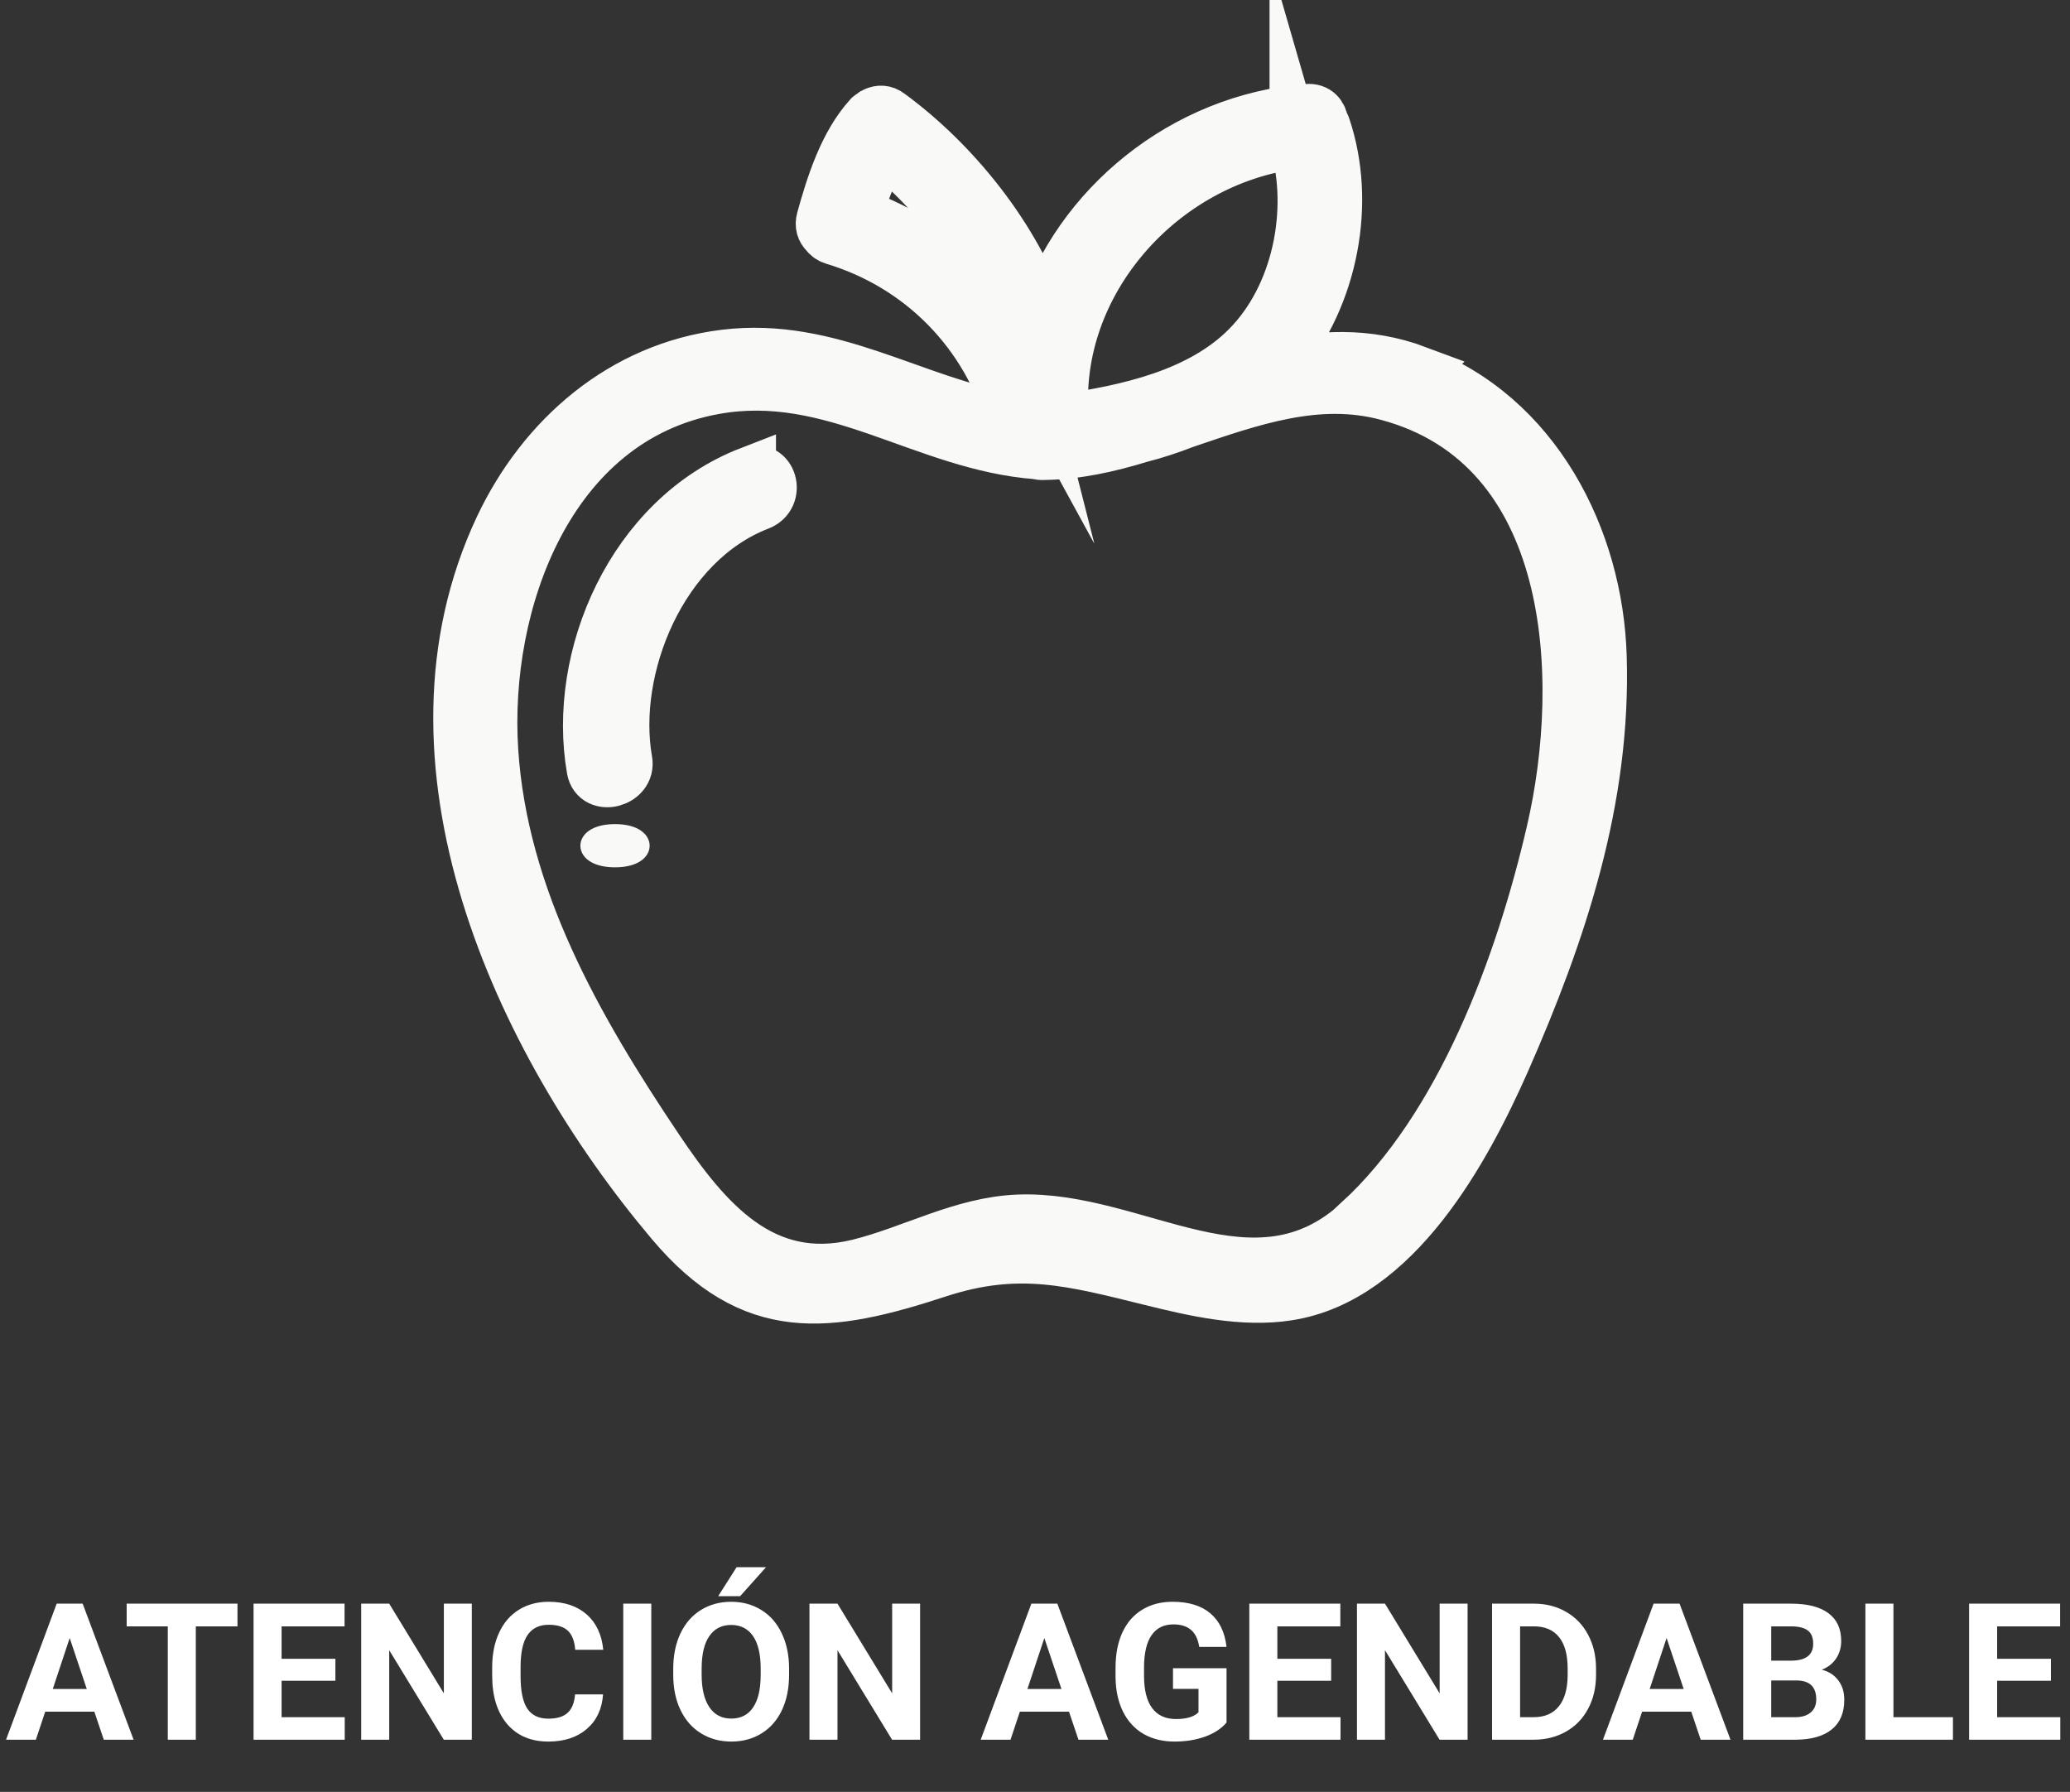 <svg width="119" height="103" viewBox="0 0 119 103" fill="none" xmlns="http://www.w3.org/2000/svg">
<rect x="0" y="0" width="119" height="103" fill="#333333" stroke="none"/>
<g clip-path="url(#clip0_1_111)">
<path d="M5.424 98.389H2.599L2.062 100H0.348L3.259 92.18H4.752L7.68 100H5.966L5.424 98.389ZM3.034 97.084H4.989L4.006 94.156L3.034 97.084ZM13.652 93.485H11.257V100H9.646V93.485H7.282V92.18H13.652V93.485ZM19.281 96.611H16.188V98.706H19.818V100H14.576V92.18H19.808V93.485H16.188V95.349H19.281V96.611ZM27.123 100H25.512L22.375 94.855V100H20.764V92.18H22.375L25.517 97.336V92.18H27.123V100ZM34.669 97.395C34.609 98.237 34.297 98.899 33.735 99.382C33.176 99.866 32.439 100.107 31.522 100.107C30.519 100.107 29.73 99.771 29.153 99.098C28.58 98.421 28.294 97.493 28.294 96.315V95.837C28.294 95.085 28.426 94.423 28.691 93.85C28.956 93.277 29.334 92.838 29.825 92.534C30.319 92.226 30.892 92.072 31.544 92.072C32.446 92.072 33.173 92.314 33.724 92.797C34.276 93.281 34.594 93.959 34.68 94.833H33.069C33.029 94.328 32.888 93.963 32.645 93.737C32.405 93.508 32.038 93.394 31.544 93.394C31.006 93.394 30.604 93.587 30.335 93.974C30.07 94.357 29.934 94.953 29.927 95.762V96.353C29.927 97.198 30.054 97.816 30.308 98.206C30.566 98.596 30.971 98.791 31.522 98.791C32.02 98.791 32.39 98.679 32.634 98.453C32.881 98.224 33.022 97.871 33.058 97.395H34.669ZM37.441 100H35.83V92.18H37.441V100ZM45.363 96.267C45.363 97.037 45.227 97.712 44.955 98.292C44.683 98.872 44.293 99.32 43.784 99.635C43.279 99.95 42.699 100.107 42.044 100.107C41.396 100.107 40.818 99.952 40.309 99.64C39.801 99.329 39.407 98.885 39.127 98.308C38.848 97.728 38.707 97.062 38.703 96.31V95.923C38.703 95.153 38.841 94.477 39.117 93.893C39.396 93.306 39.788 92.856 40.293 92.545C40.801 92.23 41.382 92.072 42.033 92.072C42.685 92.072 43.263 92.23 43.768 92.545C44.276 92.856 44.669 93.306 44.944 93.893C45.224 94.477 45.363 95.152 45.363 95.918V96.267ZM43.73 95.913C43.73 95.093 43.584 94.47 43.29 94.043C42.996 93.617 42.578 93.404 42.033 93.404C41.492 93.404 41.075 93.616 40.782 94.038C40.488 94.457 40.34 95.073 40.336 95.886V96.267C40.336 97.066 40.483 97.685 40.776 98.126C41.07 98.566 41.492 98.786 42.044 98.786C42.585 98.786 43 98.575 43.29 98.152C43.58 97.726 43.727 97.107 43.73 96.294V95.913ZM42.345 90.085H44.037L42.549 91.75H41.287L42.345 90.085ZM52.894 100H51.282L48.145 94.855V100H46.534V92.18H48.145L51.288 97.336V92.18H52.894V100ZM61.455 98.389H58.63L58.093 100H56.379L59.291 92.18H60.784L63.711 100H61.998L61.455 98.389ZM59.065 97.084H61.02L60.037 94.156L59.065 97.084ZM70.511 99.012C70.221 99.359 69.811 99.629 69.281 99.823C68.751 100.013 68.164 100.107 67.519 100.107C66.842 100.107 66.248 99.961 65.736 99.667C65.227 99.37 64.834 98.94 64.554 98.378C64.278 97.816 64.137 97.155 64.13 96.396V95.864C64.13 95.084 64.261 94.409 64.522 93.839C64.787 93.266 65.166 92.83 65.661 92.529C66.158 92.224 66.74 92.072 67.406 92.072C68.334 92.072 69.059 92.294 69.582 92.738C70.104 93.179 70.414 93.822 70.511 94.666H68.942C68.871 94.219 68.711 93.891 68.464 93.684C68.221 93.476 67.884 93.372 67.455 93.372C66.907 93.372 66.49 93.578 66.203 93.99C65.917 94.401 65.772 95.014 65.768 95.827V96.326C65.768 97.146 65.924 97.766 66.235 98.185C66.547 98.603 67.003 98.813 67.605 98.813C68.21 98.813 68.642 98.684 68.899 98.426V97.078H67.433V95.891H70.511V99.012ZM76.526 96.611H73.433V98.706H77.064V100H71.821V92.18H77.053V93.485H73.433V95.349H76.526V96.611ZM84.368 100H82.757L79.62 94.855V100H78.009V92.18H79.62L82.762 97.336V92.18H84.368V100ZM85.775 100V92.18H88.182C88.869 92.18 89.483 92.335 90.024 92.647C90.568 92.955 90.993 93.395 91.297 93.968C91.601 94.538 91.753 95.186 91.753 95.913V96.272C91.753 96.999 91.603 97.646 91.302 98.211C91.005 98.777 90.584 99.216 90.04 99.527C89.496 99.839 88.882 99.996 88.198 100H85.775ZM87.387 93.485V98.706H88.165C88.796 98.706 89.277 98.5 89.61 98.088C89.943 97.676 90.113 97.087 90.121 96.321V95.907C90.121 95.112 89.956 94.511 89.626 94.103C89.297 93.691 88.815 93.485 88.182 93.485H87.387ZM97.227 98.389H94.401L93.864 100H92.151L95.062 92.18H96.555L99.482 100H97.769L97.227 98.389ZM94.836 97.084H96.791L95.809 94.156L94.836 97.084ZM100.213 100V92.18H102.952C103.901 92.18 104.621 92.362 105.111 92.728C105.602 93.089 105.847 93.621 105.847 94.323C105.847 94.706 105.749 95.044 105.552 95.338C105.355 95.628 105.081 95.841 104.73 95.977C105.131 96.077 105.446 96.28 105.675 96.584C105.908 96.888 106.024 97.261 106.024 97.701C106.024 98.453 105.785 99.022 105.305 99.409C104.825 99.796 104.141 99.993 103.253 100H100.213ZM101.824 96.595V98.706H103.205C103.584 98.706 103.88 98.616 104.091 98.437C104.306 98.254 104.413 98.004 104.413 97.685C104.413 96.969 104.042 96.606 103.301 96.595H101.824ZM101.824 95.456H103.017C103.829 95.442 104.236 95.118 104.236 94.484C104.236 94.129 104.132 93.875 103.924 93.721C103.72 93.564 103.396 93.485 102.952 93.485H101.824V95.456ZM108.85 98.706H112.271V100H107.238V92.18H108.85V98.706ZM117.905 96.611H114.812V98.706H118.442V100H113.2V92.18H118.432V93.485H114.812V95.349H117.905V96.611Z" fill="white"/>
<path d="M81.484 21.37C78.566 20.277 75.805 20.457 73.096 21.1C73.253 20.933 73.436 20.779 73.593 20.599C76.59 17.012 77.624 11.637 76.132 7.253C76.106 7.176 76.053 7.112 76.014 7.06C75.975 6.649 75.7 6.276 75.15 6.327C68.098 6.88 61.974 11.869 59.946 18.297C58.362 13.643 54.829 9.31 51.1 6.585C50.825 6.379 50.564 6.392 50.328 6.495C50.302 6.495 50.276 6.52 50.25 6.533C50.197 6.572 50.145 6.597 50.093 6.649C50.053 6.675 50.014 6.687 49.988 6.726C48.562 8.295 47.829 10.634 47.279 12.615C47.188 12.949 47.279 13.206 47.475 13.399C47.58 13.54 47.711 13.656 47.92 13.72C52.984 15.238 56.766 19.146 58.179 24.109C52.553 23.183 47.75 19.699 41.666 20.445C35.791 21.165 31.224 25.15 28.777 30.332C22.483 43.703 29.745 59.737 38.617 70.254C43.262 75.77 47.593 75.165 53.953 73.082C58.572 71.578 61.699 72.452 66.187 73.558C68.673 74.175 71.474 74.818 74.051 74.407C80.24 73.442 84.218 66.062 86.456 61.01C89.727 53.578 92.266 45.941 92.017 37.764C91.821 30.975 88.262 23.916 81.471 21.383L81.484 21.37ZM74.483 8.192C75.621 12.113 74.64 17.038 71.709 19.982C69 22.708 64.826 23.62 61.058 24.16C61.071 24.083 61.097 24.019 61.084 23.929C60.508 16.253 66.724 9.182 74.483 8.205V8.192ZM49.268 12.293C49.621 11.033 50.093 9.696 50.825 8.629C54.254 11.355 57.42 15.7 58.545 20.136C56.57 16.523 53.272 13.733 49.268 12.306V12.293ZM78.147 70.241C72.088 75.808 65.337 69.894 58.545 70.164C55.3 70.292 52.435 71.964 49.347 72.722C43.812 74.073 40.553 70.151 37.793 66.049C33.134 59.119 28.842 51.611 28.293 43.151C27.743 34.678 31.499 24.058 41.051 22.322C47.894 21.075 53.141 25.575 59.645 26.05C59.762 26.089 59.88 26.102 60.037 26.089C61.908 26.063 63.74 25.652 65.546 25.099C66.41 24.88 67.26 24.598 68.085 24.276C71.945 22.965 75.765 21.602 79.769 22.682C90.669 25.6 91.31 38.921 89.243 47.818C87.477 55.442 84.061 64.79 78.134 70.228L78.147 70.241Z" fill="#F9F9F7" stroke="#F9F9F7" stroke-width="3" stroke-miterlimit="10"/>
<path d="M43.109 27.161C36.362 29.778 32.945 37.776 34.079 44.224C34.294 45.411 36.218 44.912 36.003 43.725C35.069 38.41 37.969 31.167 43.64 28.982C44.818 28.523 44.301 26.702 43.109 27.174V27.161Z" fill="#F9F9F7" stroke="#F9F9F7" stroke-width="3" stroke-miterlimit="10"/>
<path d="M35.356 47.871C33.367 47.871 33.367 49.355 35.356 49.355C37.345 49.355 37.345 47.871 35.356 47.871Z" fill="#F9F9F7" stroke="#F9F9F7" stroke-miterlimit="10"/>
</g>
<defs>
<clipPath id="clip0_1_111">
<rect width="119" height="103" fill="white"/>
</clipPath>
</defs>
</svg>

